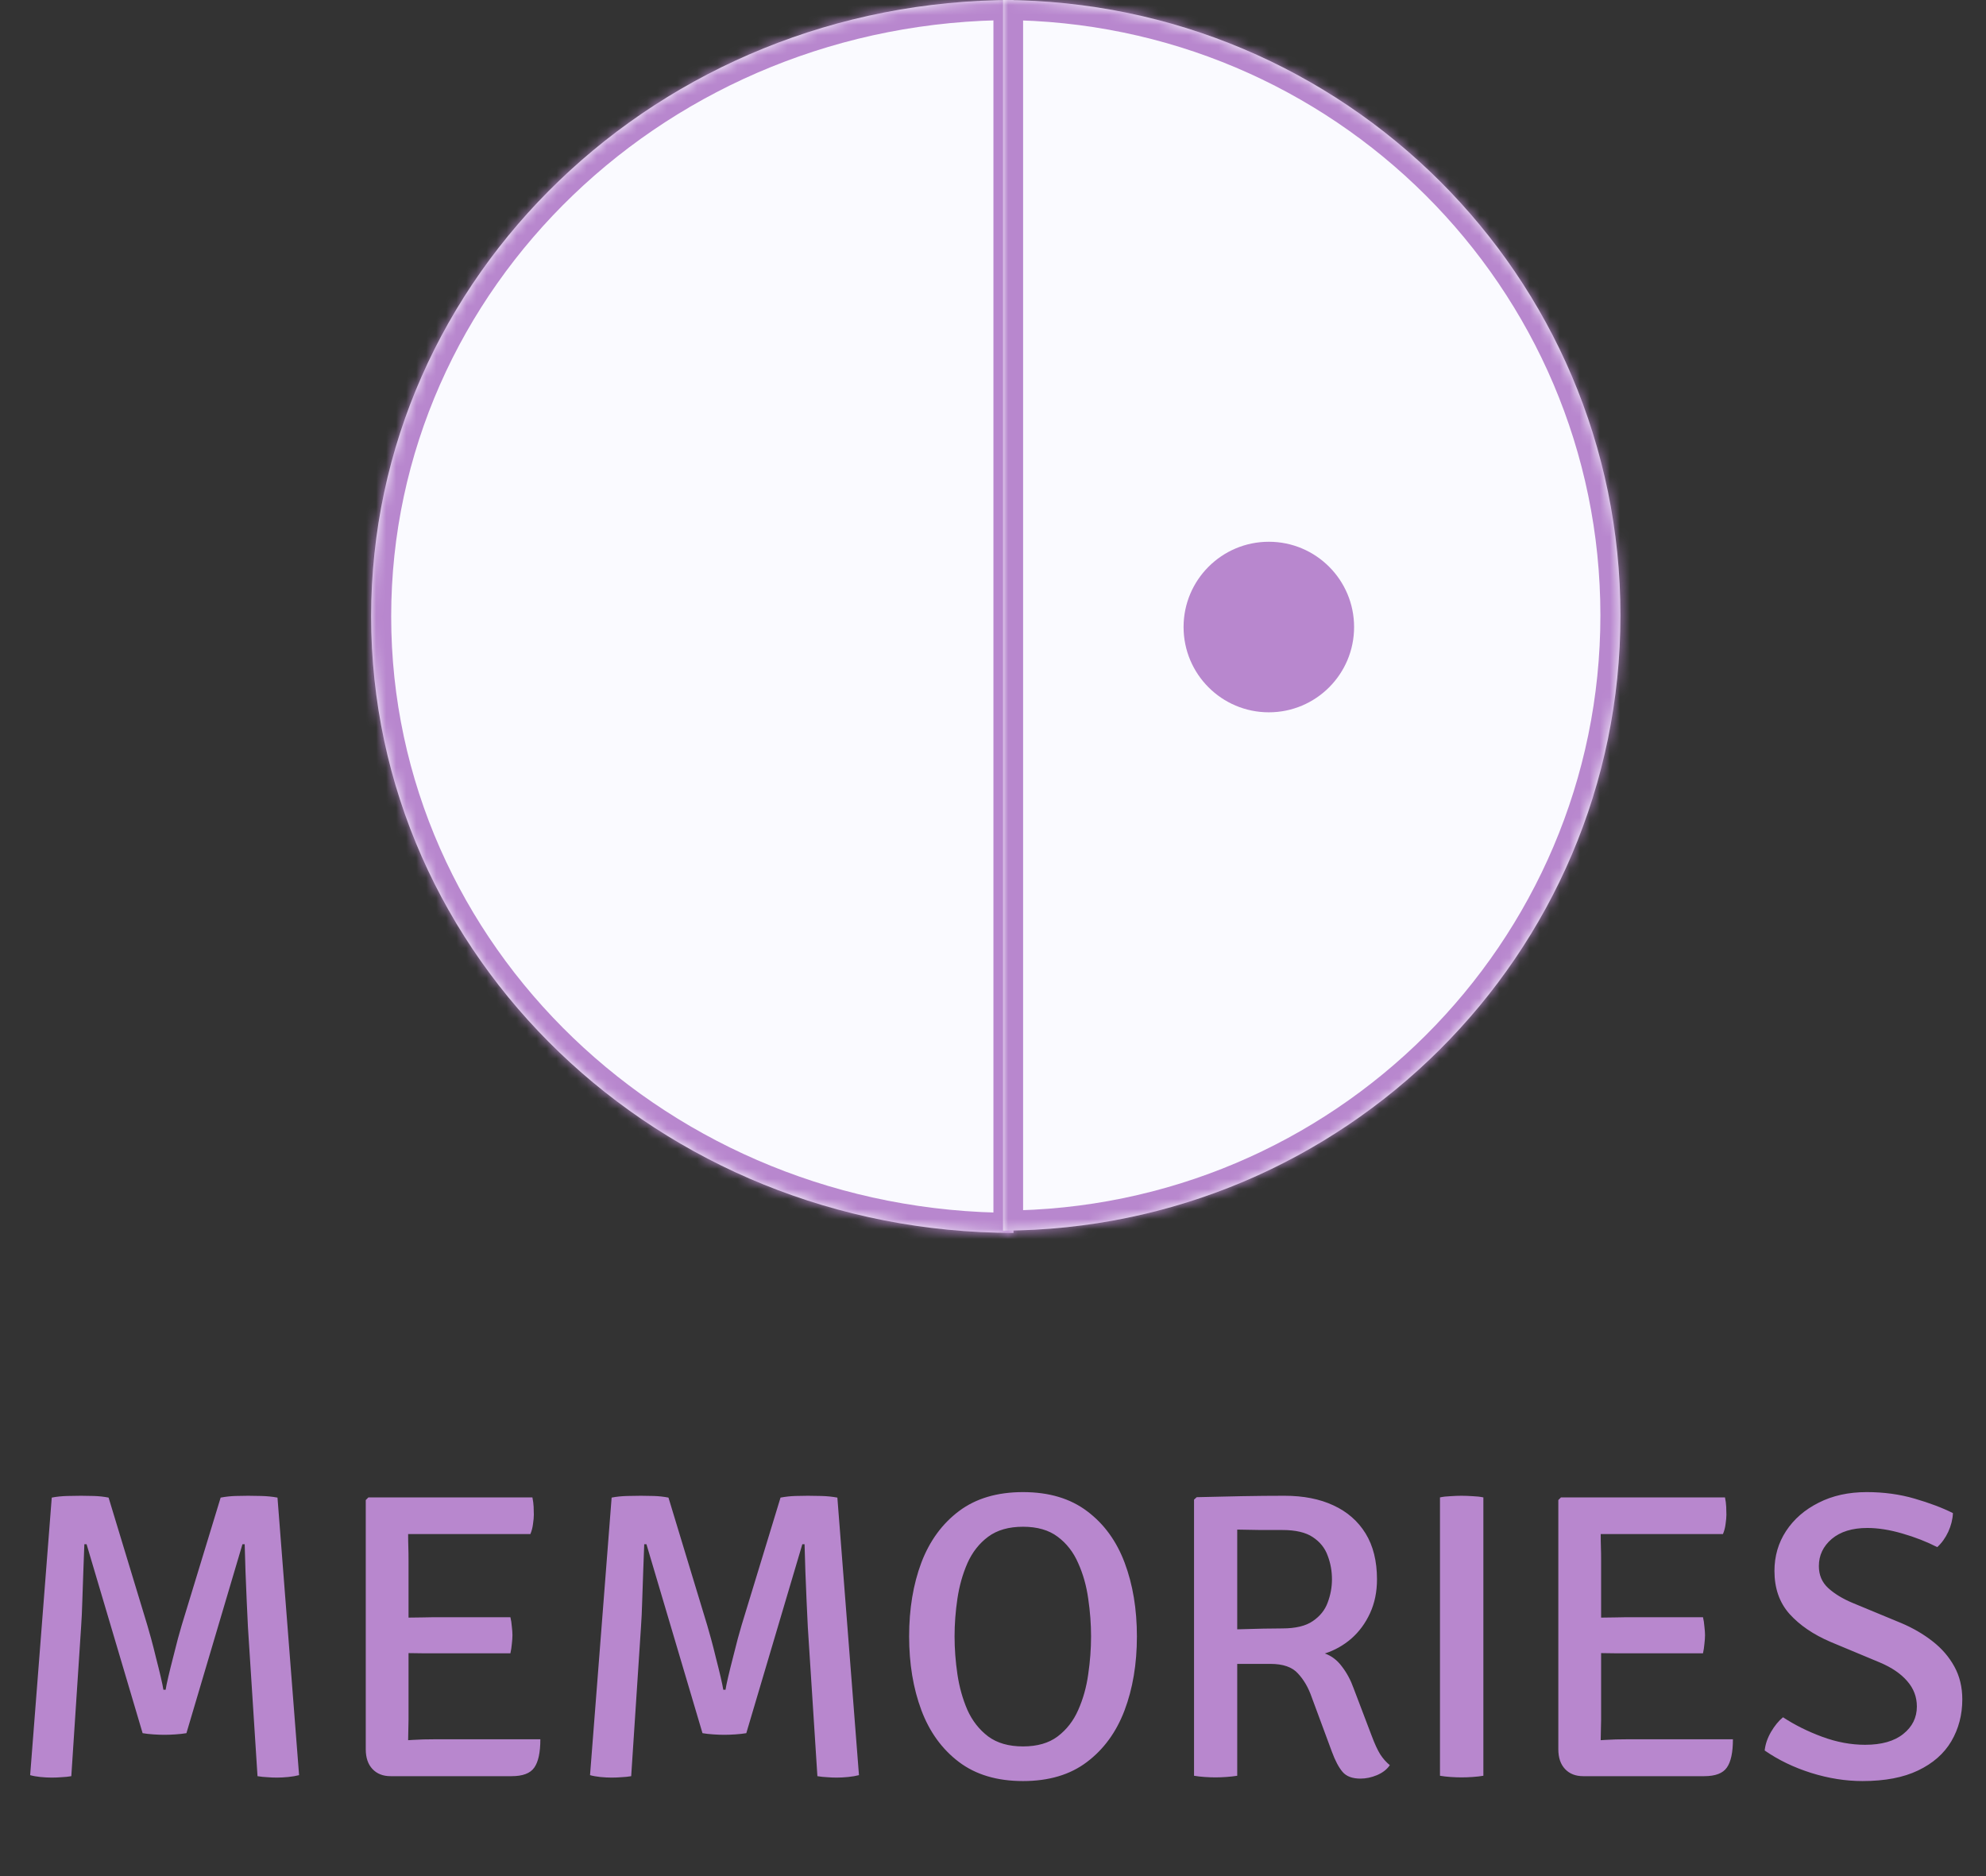<svg width="198" height="187" viewBox="0 0 198 187" fill="none" xmlns="http://www.w3.org/2000/svg">
<rect x="0" y="0" width="198" height="187" fill="#333333" stroke="none"/>
<g clip-path="url(#clip0_168_15)">
<path d="M5.159 149.274C5.647 149.179 6.168 149.125 6.723 149.112C7.292 149.098 7.746 149.091 8.084 149.091C8.436 149.091 8.856 149.098 9.344 149.112C9.845 149.125 10.339 149.179 10.826 149.274L14.686 161.989C14.78 162.301 14.909 162.754 15.072 163.35C15.234 163.946 15.397 164.583 15.559 165.26C15.735 165.937 15.891 166.566 16.026 167.149C16.162 167.731 16.25 168.157 16.29 168.428H16.514C16.554 168.157 16.642 167.731 16.778 167.149C16.913 166.566 17.069 165.937 17.245 165.26C17.421 164.583 17.584 163.946 17.732 163.35C17.895 162.754 18.024 162.301 18.118 161.989L21.998 149.274C22.513 149.179 23.007 149.125 23.481 149.112C23.968 149.098 24.388 149.091 24.74 149.091C25.079 149.091 25.519 149.098 26.06 149.112C26.616 149.125 27.151 149.179 27.665 149.274L29.818 176.939C29.507 177.02 29.148 177.081 28.742 177.122C28.335 177.162 27.956 177.183 27.604 177.183C27.266 177.183 26.941 177.169 26.629 177.142C26.318 177.129 26 177.095 25.674 177.041L24.72 162.192C24.679 161.448 24.639 160.588 24.598 159.613C24.557 158.638 24.517 157.649 24.476 156.647C24.449 155.632 24.422 154.724 24.395 153.925H24.171L18.586 172.755C18.261 172.809 17.895 172.85 17.489 172.877C17.082 172.904 16.71 172.917 16.372 172.917C16.06 172.917 15.701 172.904 15.295 172.877C14.889 172.85 14.53 172.809 14.219 172.755L8.633 153.925H8.409C8.382 154.724 8.348 155.632 8.308 156.647C8.281 157.649 8.247 158.638 8.206 159.613C8.179 160.588 8.138 161.448 8.084 162.192L7.109 177.041C6.798 177.095 6.48 177.129 6.155 177.142C5.83 177.169 5.498 177.183 5.159 177.183C4.807 177.183 4.428 177.162 4.022 177.122C3.629 177.081 3.291 177.02 3.006 176.939L5.159 149.274ZM36.465 149.518L36.729 149.254H40.69V152.808C40.69 153.377 40.697 153.844 40.71 154.21C40.724 154.562 40.73 155.016 40.73 155.571V171.394C40.73 171.759 40.724 172.098 40.71 172.409C40.697 172.707 40.69 173.053 40.69 173.445V177.041H38.943C38.185 177.041 37.582 176.804 37.135 176.33C36.688 175.856 36.465 175.199 36.465 174.359V149.518ZM50.886 161.197C50.954 161.468 51.002 161.779 51.029 162.132C51.069 162.47 51.09 162.754 51.09 162.985C51.09 163.228 51.069 163.52 51.029 163.858C51.002 164.183 50.954 164.495 50.886 164.792H43.249C42.938 164.792 42.545 164.792 42.071 164.792C41.597 164.779 41.103 164.772 40.588 164.772C40.087 164.759 39.634 164.745 39.227 164.732V161.238C39.634 161.238 40.087 161.238 40.588 161.238C41.103 161.224 41.597 161.218 42.071 161.218C42.545 161.204 42.938 161.197 43.249 161.197H50.886ZM53.08 149.254C53.148 149.579 53.188 149.89 53.202 150.188C53.216 150.472 53.222 150.736 53.222 150.98C53.222 151.224 53.195 151.529 53.141 151.894C53.1 152.246 53.013 152.585 52.877 152.91H43.249C42.938 152.91 42.545 152.91 42.071 152.91C41.597 152.91 41.103 152.91 40.588 152.91C40.087 152.896 39.634 152.883 39.227 152.869V149.254H53.08ZM53.872 173.364C53.872 174.678 53.669 175.619 53.263 176.188C52.87 176.756 52.119 177.041 51.008 177.041H39.227V173.547C39.877 173.506 40.521 173.466 41.157 173.425C41.794 173.384 42.532 173.364 43.371 173.364H53.872ZM60.978 149.274C61.465 149.179 61.987 149.125 62.542 149.112C63.111 149.098 63.564 149.091 63.903 149.091C64.255 149.091 64.675 149.098 65.162 149.112C65.663 149.125 66.157 149.179 66.645 149.274L70.504 161.989C70.599 162.301 70.728 162.754 70.89 163.35C71.053 163.946 71.215 164.583 71.378 165.26C71.554 165.937 71.709 166.566 71.845 167.149C71.98 167.731 72.068 168.157 72.109 168.428H72.332C72.373 168.157 72.461 167.731 72.596 167.149C72.732 166.566 72.888 165.937 73.064 165.26C73.24 164.583 73.402 163.946 73.551 163.35C73.713 162.754 73.842 162.301 73.937 161.989L77.817 149.274C78.331 149.179 78.825 149.125 79.299 149.112C79.787 149.098 80.207 149.091 80.559 149.091C80.897 149.091 81.337 149.098 81.879 149.112C82.434 149.125 82.969 149.179 83.484 149.274L85.637 176.939C85.325 177.02 84.966 177.081 84.56 177.122C84.154 177.162 83.775 177.183 83.423 177.183C83.084 177.183 82.759 177.169 82.448 177.142C82.136 177.129 81.818 177.095 81.493 177.041L80.538 162.192C80.498 161.448 80.457 160.588 80.416 159.613C80.376 158.638 80.335 157.649 80.295 156.647C80.267 155.632 80.24 154.724 80.213 153.925H79.99L74.404 172.755C74.079 172.809 73.713 172.85 73.307 172.877C72.901 172.904 72.529 172.917 72.19 172.917C71.879 172.917 71.52 172.904 71.114 172.877C70.707 172.85 70.348 172.809 70.037 172.755L64.451 153.925H64.228C64.201 154.724 64.167 155.632 64.126 156.647C64.099 157.649 64.065 158.638 64.025 159.613C63.998 160.588 63.957 161.448 63.903 162.192L62.928 177.041C62.616 177.095 62.298 177.129 61.973 177.142C61.648 177.169 61.316 177.183 60.978 177.183C60.626 177.183 60.247 177.162 59.84 177.122C59.448 177.081 59.109 177.02 58.825 176.939L60.978 149.274ZM95.168 163.107C95.168 164.339 95.263 165.598 95.452 166.885C95.642 168.157 95.974 169.342 96.448 170.439C96.935 171.523 97.626 172.403 98.519 173.08C99.413 173.743 100.571 174.075 101.993 174.075C103.414 174.075 104.566 173.743 105.446 173.08C106.339 172.403 107.023 171.523 107.497 170.439C107.985 169.342 108.316 168.157 108.493 166.885C108.682 165.598 108.777 164.339 108.777 163.107C108.777 161.874 108.682 160.622 108.493 159.349C108.316 158.076 107.985 156.898 107.497 155.815C107.023 154.718 106.339 153.837 105.446 153.174C104.566 152.51 103.414 152.179 101.993 152.179C100.571 152.179 99.413 152.51 98.519 153.174C97.626 153.837 96.935 154.718 96.448 155.815C95.974 156.898 95.642 158.076 95.452 159.349C95.263 160.622 95.168 161.874 95.168 163.107ZM90.638 163.107C90.638 160.371 91.044 157.92 91.857 155.754C92.683 153.587 93.936 151.874 95.615 150.615C97.294 149.355 99.42 148.726 101.993 148.726C104.579 148.726 106.712 149.362 108.391 150.635C110.07 151.894 111.316 153.607 112.128 155.774C112.941 157.941 113.347 160.385 113.347 163.107C113.347 165.855 112.934 168.32 112.108 170.5C111.282 172.667 110.029 174.38 108.35 175.639C106.685 176.898 104.566 177.528 101.993 177.528C99.406 177.528 97.273 176.892 95.594 175.619C93.915 174.346 92.669 172.626 91.857 170.46C91.044 168.279 90.638 165.828 90.638 163.107ZM137.283 157.419C137.283 158.665 137.053 159.789 136.592 160.791C136.132 161.793 135.509 162.639 134.724 163.33C133.938 164.007 133.058 164.501 132.083 164.813C132.747 165.043 133.315 165.476 133.789 166.113C134.277 166.749 134.663 167.467 134.947 168.266L136.755 173.019C137.053 173.818 137.337 174.434 137.608 174.867C137.879 175.287 138.197 175.646 138.563 175.944C138.278 176.364 137.852 176.695 137.283 176.939C136.728 177.169 136.179 177.284 135.638 177.284C134.825 177.284 134.229 177.061 133.85 176.614C133.471 176.167 133.119 175.504 132.794 174.623L130.763 169.139C130.438 168.205 129.984 167.426 129.402 166.803C128.833 166.167 127.919 165.849 126.66 165.849H121.582V162.457C122.178 162.429 122.861 162.409 123.633 162.396C124.405 162.369 125.17 162.348 125.929 162.335C126.687 162.321 127.323 162.314 127.838 162.314C129.165 162.314 130.181 162.071 130.885 161.583C131.602 161.096 132.097 160.48 132.367 159.735C132.652 158.976 132.794 158.205 132.794 157.419C132.794 156.593 132.652 155.808 132.367 155.063C132.097 154.305 131.602 153.689 130.885 153.215C130.181 152.741 129.165 152.504 127.838 152.504C127.269 152.504 126.551 152.504 125.685 152.504C124.818 152.49 124.04 152.477 123.349 152.463V177C123.01 177.054 122.645 177.095 122.252 177.122C121.873 177.149 121.514 177.162 121.176 177.162C120.864 177.162 120.505 177.149 120.099 177.122C119.706 177.095 119.354 177.054 119.043 177V149.477L119.307 149.233C120.837 149.193 122.333 149.159 123.796 149.132C125.258 149.105 126.68 149.091 128.061 149.091C129.944 149.091 131.569 149.409 132.936 150.046C134.317 150.682 135.387 151.617 136.146 152.849C136.904 154.081 137.283 155.605 137.283 157.419ZM143.563 149.254C143.874 149.186 144.226 149.145 144.619 149.132C145.025 149.105 145.384 149.091 145.696 149.091C146.048 149.091 146.42 149.105 146.813 149.132C147.206 149.145 147.564 149.186 147.889 149.254V177C147.564 177.054 147.206 177.095 146.813 177.122C146.42 177.149 146.048 177.162 145.696 177.162C145.384 177.162 145.025 177.149 144.619 177.122C144.226 177.095 143.874 177.054 143.563 177V149.254ZM155.362 149.518L155.626 149.254H159.587V152.808C159.587 153.377 159.594 153.844 159.607 154.21C159.621 154.562 159.628 155.016 159.628 155.571V171.394C159.628 171.759 159.621 172.098 159.607 172.409C159.594 172.707 159.587 173.053 159.587 173.445V177.041H157.84C157.082 177.041 156.479 176.804 156.032 176.33C155.585 175.856 155.362 175.199 155.362 174.359V149.518ZM169.784 161.197C169.851 161.468 169.899 161.779 169.926 162.132C169.966 162.47 169.987 162.754 169.987 162.985C169.987 163.228 169.966 163.52 169.926 163.858C169.899 164.183 169.851 164.495 169.784 164.792H162.146C161.835 164.792 161.442 164.792 160.968 164.792C160.494 164.779 160 164.772 159.485 164.772C158.984 164.759 158.531 164.745 158.124 164.732V161.238C158.531 161.238 158.984 161.238 159.485 161.238C160 161.224 160.494 161.218 160.968 161.218C161.442 161.204 161.835 161.197 162.146 161.197H169.784ZM171.977 149.254C172.045 149.579 172.086 149.89 172.099 150.188C172.113 150.472 172.119 150.736 172.119 150.98C172.119 151.224 172.092 151.529 172.038 151.894C171.998 152.246 171.91 152.585 171.774 152.91H162.146C161.835 152.91 161.442 152.91 160.968 152.91C160.494 152.91 160 152.91 159.485 152.91C158.984 152.896 158.531 152.883 158.124 152.869V149.254H171.977ZM172.769 173.364C172.769 174.678 172.566 175.619 172.16 176.188C171.767 176.756 171.016 177.041 169.905 177.041H158.124V173.547C158.774 173.506 159.418 173.466 160.054 173.425C160.691 173.384 161.429 173.364 162.268 173.364H172.769ZM175.934 174.481C176.002 173.858 176.212 173.242 176.564 172.633C176.93 172.01 177.329 171.523 177.762 171.17C178.941 171.942 180.247 172.592 181.683 173.12C183.118 173.649 184.54 173.913 185.948 173.913C187.587 173.913 188.853 173.554 189.747 172.836C190.654 172.118 191.107 171.204 191.107 170.094C191.107 169.146 190.789 168.306 190.153 167.575C189.516 166.83 188.602 166.208 187.411 165.706L182.495 163.655C180.789 162.924 179.428 161.996 178.412 160.872C177.41 159.748 176.909 158.32 176.909 156.586C176.909 155.11 177.295 153.783 178.067 152.605C178.852 151.414 179.936 150.472 181.317 149.782C182.698 149.078 184.296 148.726 186.111 148.726C187.803 148.726 189.394 148.942 190.884 149.376C192.374 149.809 193.646 150.29 194.703 150.818C194.676 151.441 194.52 152.064 194.236 152.686C193.951 153.296 193.586 153.804 193.139 154.21C192.082 153.668 190.918 153.215 189.645 152.849C188.386 152.483 187.228 152.301 186.172 152.301C184.669 152.301 183.484 152.666 182.617 153.397C181.764 154.129 181.337 155.029 181.337 156.099C181.337 156.993 181.649 157.724 182.272 158.293C182.895 158.861 183.707 159.356 184.709 159.775L189.564 161.786C190.715 162.274 191.751 162.876 192.671 163.594C193.592 164.312 194.317 165.151 194.845 166.113C195.373 167.074 195.637 168.164 195.637 169.383C195.637 170.927 195.271 172.321 194.54 173.567C193.809 174.8 192.705 175.768 191.229 176.472C189.767 177.176 187.918 177.528 185.684 177.528C184.005 177.528 182.299 177.257 180.565 176.716C178.846 176.174 177.302 175.429 175.934 174.481Z" fill="#B887CE"/>
<mask id="path-2-inside-1_168_15" fill="white">
<path fill-rule="evenodd" clip-rule="evenodd" d="M101.043 122.889C101.042 122.889 101.042 122.889 101.042 122.889C65.673 122.889 37 95.379 37 61.444C37 27.51 65.673 2.80109e-05 101.042 2.49188e-05C101.042 2.49188e-05 101.042 2.49188e-05 101.043 2.49188e-05L101.043 122.889Z"/>
</mask>
<path fill-rule="evenodd" clip-rule="evenodd" d="M101.043 122.889C101.042 122.889 101.042 122.889 101.042 122.889C65.673 122.889 37 95.379 37 61.444C37 27.51 65.673 2.80109e-05 101.042 2.49188e-05C101.042 2.49188e-05 101.042 2.49188e-05 101.043 2.49188e-05L101.043 122.889Z" fill="#FAFAFF"/>
<path d="M101.043 122.889L103.043 122.889L103.043 124.889L101.043 124.889L101.043 122.889ZM101.043 2.49188e-05L101.043 -2L103.043 -2L103.043 2.4744e-05L101.043 2.49188e-05ZM101.042 120.889C101.042 120.889 101.042 120.889 101.042 120.889C101.042 120.889 101.042 120.889 101.043 120.889L101.043 124.889C101.042 124.889 101.042 124.889 101.042 124.889C101.042 124.889 101.042 124.889 101.042 124.889L101.042 120.889ZM39 61.444C39 94.198 66.698 120.889 101.042 120.889L101.042 124.889C64.647 124.889 35 96.561 35 61.444L39 61.444ZM101.042 2C66.698 2 39 28.692 39 61.444L35 61.444C35 26.328 64.647 -2 101.042 -2L101.042 2ZM101.043 2C101.042 2 101.042 2 101.042 2C101.042 2 101.042 2 101.042 2L101.042 -2C101.042 -2 101.042 -2 101.042 -2C101.042 -2 101.042 -2 101.043 -2L101.043 2ZM103.043 2.4744e-05L103.043 122.889L99.043 122.889L99.043 2.50936e-05L103.043 2.4744e-05Z" fill="#B887CE" mask="url(#path-2-inside-1_168_15)"/>
<mask id="path-4-inside-2_168_15" fill="white">
<path fill-rule="evenodd" clip-rule="evenodd" d="M100 122.666C134.017 122.547 161.556 95.133 161.556 61.333C161.556 27.533 134.017 0.119 100 0L100 122.666Z"/>
</mask>
<path fill-rule="evenodd" clip-rule="evenodd" d="M100 122.666C134.017 122.547 161.556 95.133 161.556 61.333C161.556 27.533 134.017 0.119 100 0L100 122.666Z" fill="#FAFAFF"/>
<path d="M100 122.666L98 122.666L98 124.673L100.007 124.666L100 122.666ZM100 0L100.007 -2L98 -2.007L98 0L100 0ZM159.556 61.333C159.556 94.017 132.922 120.551 99.993 120.666L100.007 124.666C135.112 124.544 163.556 96.249 163.556 61.333L159.556 61.333ZM99.993 2C132.922 2.115 159.556 28.649 159.556 61.333L163.556 61.333C163.556 26.418 135.112 -1.877 100.007 -2L99.993 2ZM98 0L98 122.666L102 122.666L102 0L98 0Z" fill="#B887CE" mask="url(#path-4-inside-2_168_15)"/>
<circle cx="126.5" cy="62.5" r="8.5" fill="#B887CE"/>
</g>
<defs>
<clipPath id="clip0_168_15">
<rect width="198" height="187" fill="white"/>
</clipPath>
</defs>
</svg>
